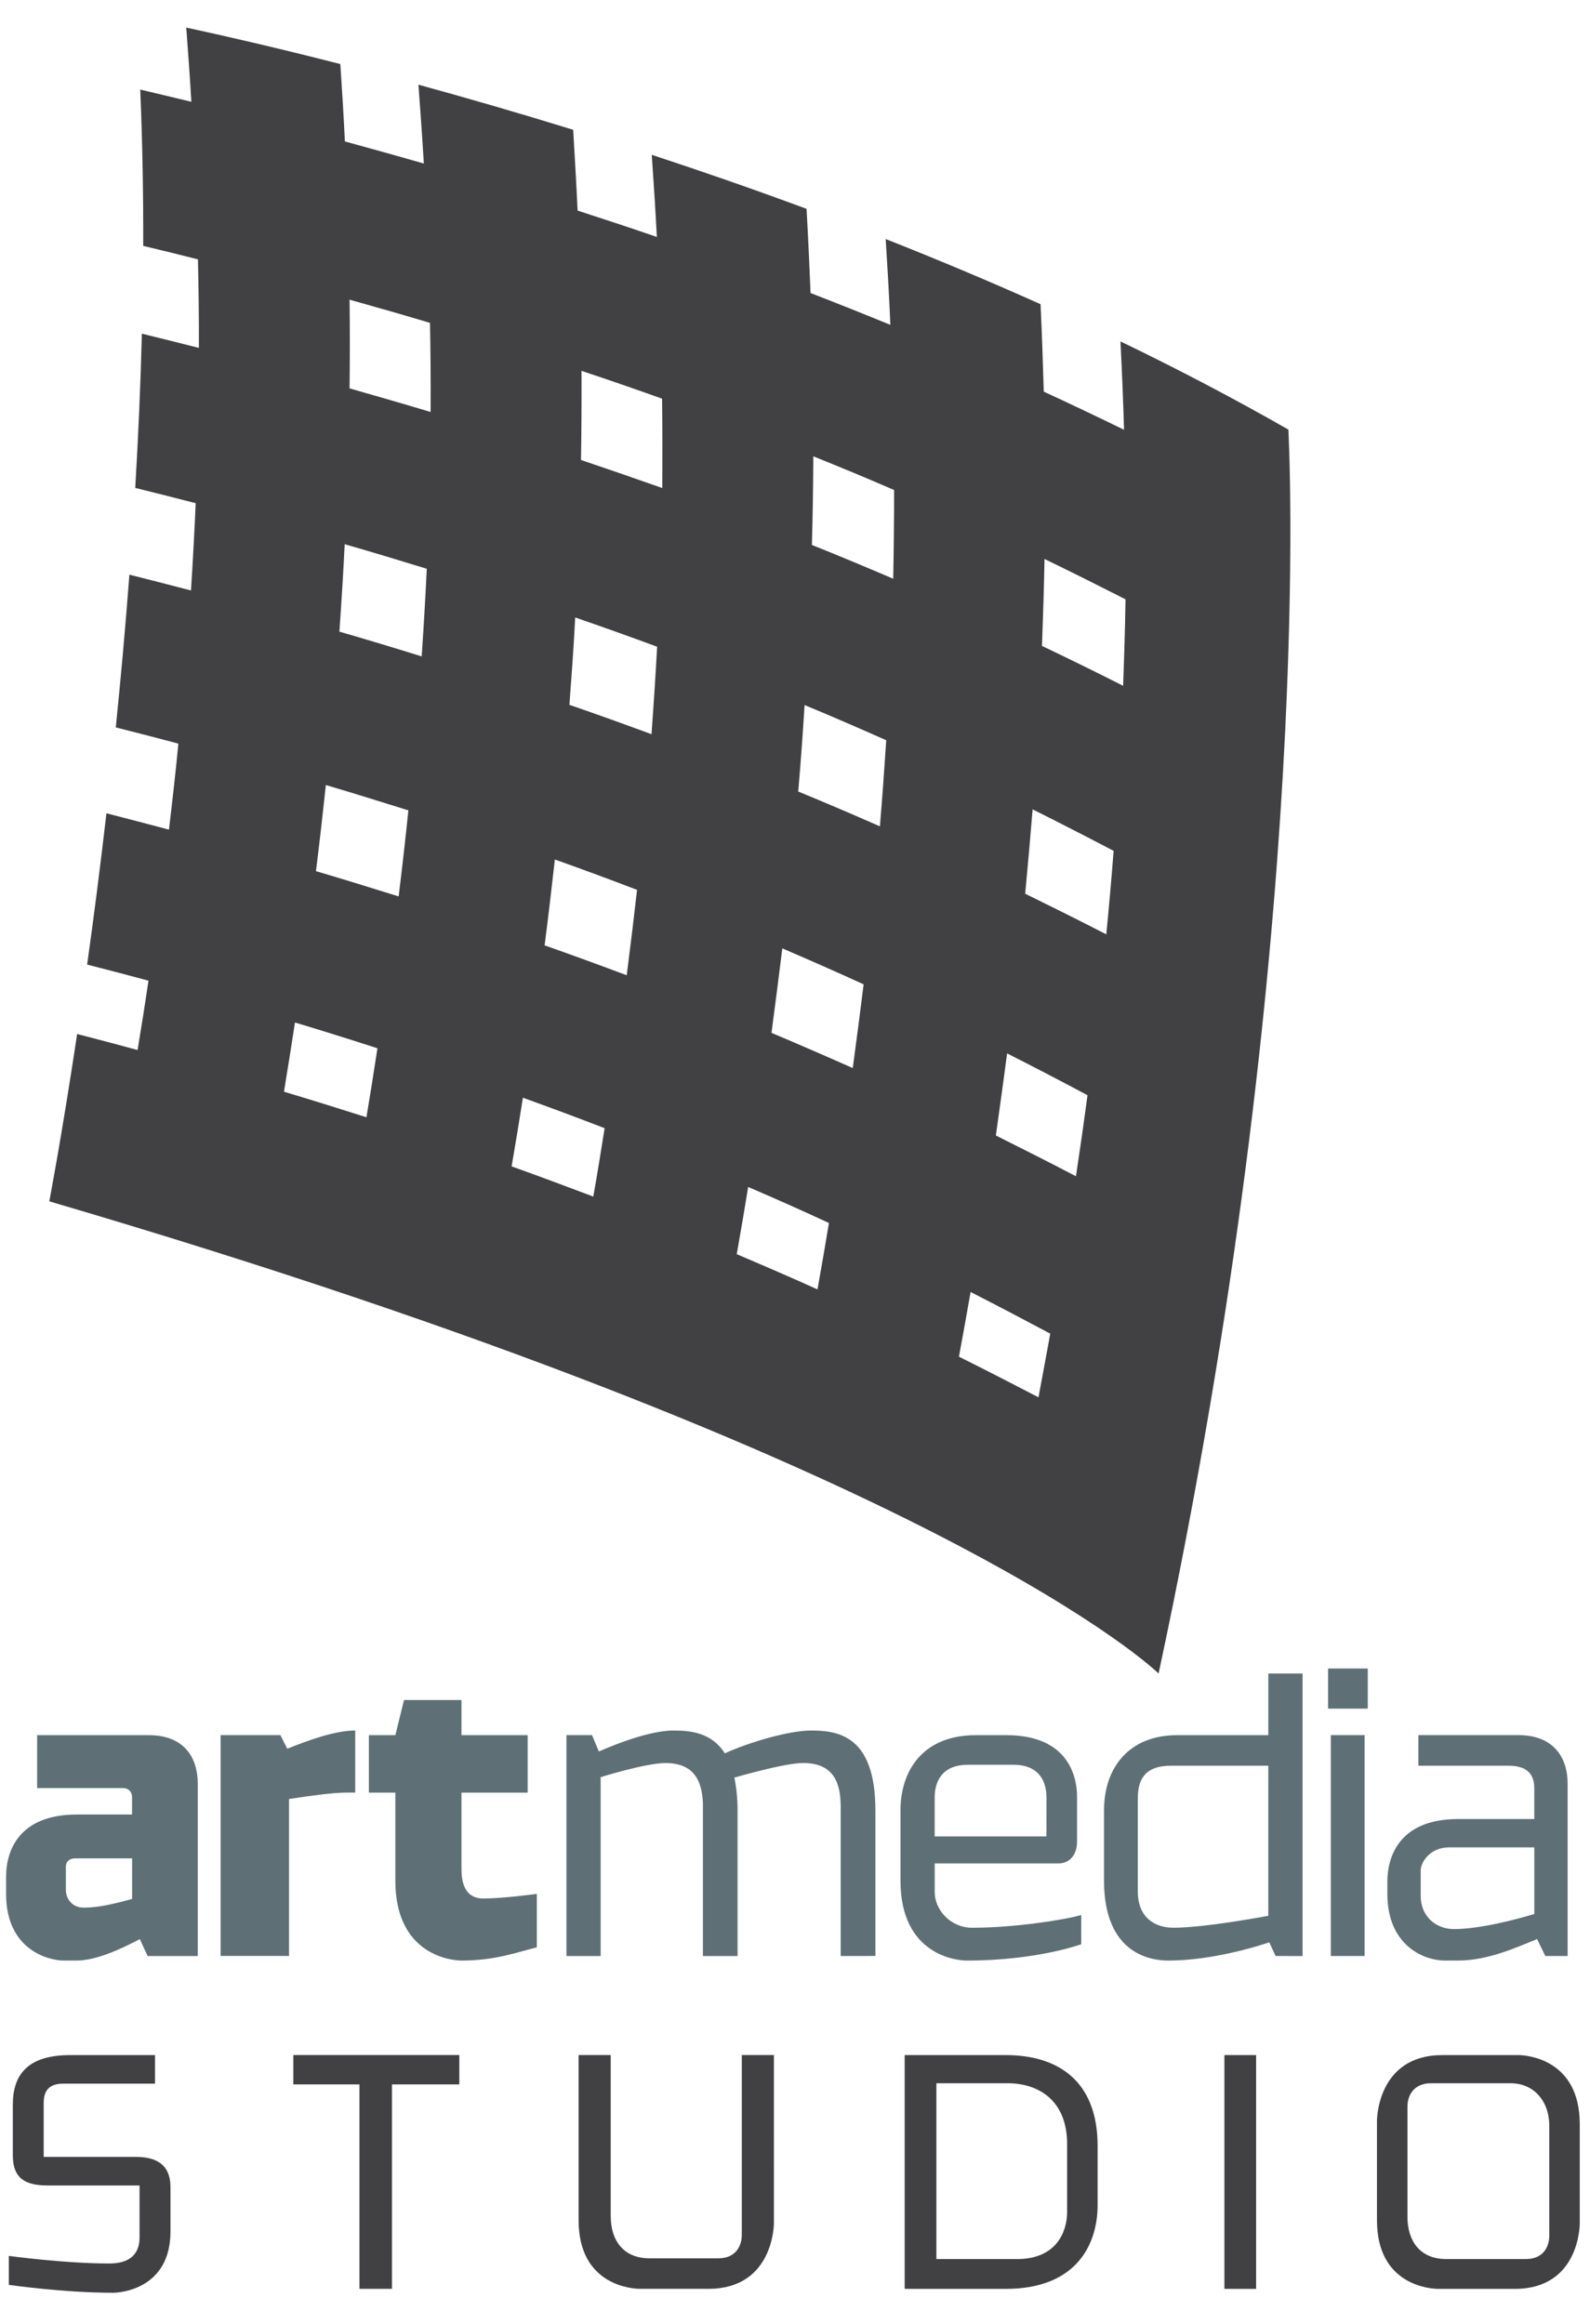 <?xml version="1.0" encoding="utf-8"?>
<!-- Generator: Adobe Illustrator 16.0.0, SVG Export Plug-In . SVG Version: 6.00 Build 0)  -->
<!DOCTYPE svg PUBLIC "-//W3C//DTD SVG 1.1//EN" "http://www.w3.org/Graphics/SVG/1.1/DTD/svg11.dtd">
<svg version="1.1" id="Layer_1" xmlns="http://www.w3.org/2000/svg" xmlns:xlink="http://www.w3.org/1999/xlink" x="0px" y="0px"
	 width="91px" height="133px" viewBox="0 0 91 133" enable-background="new 0 0 91 133" xml:space="preserve">
<path fill="#414042" d="M73.736,24.586c-3.135-1.794-6.356-3.476-9.609-5.047c0.084,1.662,0.156,3.347,0.205,5.058
	c-1.498-0.729-3.022-1.46-4.595-2.182c-0.048-1.7-0.106-3.367-0.184-5.005c-2.963-1.329-5.932-2.571-8.862-3.729
	c0.102,1.621,0.198,3.249,0.266,4.91c-1.485-0.609-3.008-1.216-4.567-1.821c-0.066-1.637-0.14-3.237-0.229-4.818
	c-3.028-1.12-5.997-2.153-8.859-3.092c0.109,1.552,0.209,3.112,0.292,4.701c-1.478-0.509-3-1.009-4.537-1.509
	c-0.072-1.564-0.162-3.102-0.253-4.624c-3.158-0.976-6.134-1.834-8.856-2.581c0.112,1.493,0.219,2.989,0.309,4.514
	c-1.474-0.427-2.986-0.844-4.518-1.266c-0.072-1.502-0.165-2.97-0.261-4.429c-3.753-0.96-6.783-1.649-8.818-2.088
	c0.104,1.404,0.21,2.816,0.292,4.248C9.992,5.592,9.01,5.36,8.026,5.128c0.126,2.952,0.18,5.946,0.171,8.944
	c1.057,0.255,2.109,0.508,3.132,0.771c0.036,1.657,0.062,3.346,0.053,5.068c-1.066-0.273-2.16-0.545-3.262-0.813
	c-0.076,2.972-0.208,5.924-0.38,8.825c1.171,0.289,2.326,0.582,3.46,0.875c-0.072,1.632-0.161,3.298-0.269,4.996
	c-1.155-0.303-2.334-0.604-3.525-0.905c-0.228,3.014-0.494,5.94-0.779,8.741c1.218,0.308,2.412,0.614,3.582,0.931
	c-0.154,1.607-0.34,3.245-0.539,4.921c-1.175-0.314-2.37-0.626-3.578-0.936c-0.361,3.133-0.739,6.043-1.104,8.658
	c1.19,0.304,2.364,0.611,3.511,0.922c-0.193,1.301-0.4,2.626-0.625,3.969c-1.131-0.312-2.288-0.615-3.459-0.916
	c-0.894,5.937-1.593,9.575-1.593,9.575C54.196,83.84,66.309,95.777,66.309,95.777C75.37,53.509,73.736,24.586,73.736,24.586z
	 M20.973,63.944c-1.541-0.492-3.104-0.98-4.721-1.464c0.222-1.341,0.43-2.663,0.63-3.96c0.85,0.253,2.397,0.723,4.721,1.473
	C21.403,61.29,21.198,62.606,20.973,63.944z M22.816,51.304c-1.543-0.484-3.12-0.969-4.733-1.447
	c0.209-1.674,0.396-3.316,0.567-4.929c1.617,0.481,3.183,0.966,4.723,1.45C23.207,47.989,23.023,49.624,22.816,51.304z
	 M24.135,37.567c-1.535-0.478-3.099-0.951-4.71-1.417c0.118-1.705,0.224-3.369,0.302-5.006c1.598,0.464,3.167,0.935,4.698,1.407
	C24.348,34.188,24.25,35.861,24.135,37.567z M20.006,22.227c0.02-1.724,0.022-3.417,0-5.077c1.566,0.438,3.105,0.881,4.604,1.328
	c0.032,1.667,0.045,3.367,0.035,5.1C23.137,23.124,21.58,22.68,20.006,22.227z M33.956,68.482c-1.523-0.575-3.075-1.155-4.675-1.728
	c0.23-1.327,0.444-2.64,0.646-3.931c1.593,0.576,3.161,1.158,4.677,1.744C34.401,65.851,34.193,67.155,33.956,68.482z
	 M35.869,55.816c-1.529-0.575-3.096-1.146-4.7-1.713c0.215-1.668,0.409-3.304,0.587-4.913c1.618,0.574,3.178,1.155,4.704,1.737
	C36.281,52.522,36.083,54.159,35.869,55.816z M37.287,42.019c-1.529-0.563-3.088-1.125-4.698-1.681
	c0.127-1.696,0.249-3.372,0.331-4.999c1.601,0.55,3.171,1.113,4.69,1.674C37.52,38.648,37.413,40.314,37.287,42.019z M33.252,26.326
	c0.029-1.736,0.036-3.435,0.03-5.102c1.57,0.524,3.113,1.053,4.611,1.593c0.021,1.673,0.021,3.375,0.011,5.114
	C36.388,27.395,34.828,26.859,33.252,26.326z M46.787,73.795c-1.5-0.68-3.047-1.346-4.621-2.016
	c0.229-1.301,0.448-2.582,0.654-3.848c1.583,0.68,3.125,1.367,4.623,2.062C47.236,71.247,47.017,72.51,46.787,73.795z
	 M48.806,61.127c-1.516-0.673-3.064-1.345-4.652-2.015c0.218-1.637,0.426-3.253,0.62-4.836c1.588,0.681,3.139,1.367,4.654,2.058
	C49.236,57.9,49.023,59.501,48.806,61.127z M50.36,47.294c-1.521-0.67-3.075-1.337-4.675-1.993c0.146-1.688,0.262-3.335,0.364-4.95
	c1.596,0.662,3.155,1.338,4.673,2.014C50.617,43.973,50.498,45.614,50.36,47.294z M51.121,33.122
	c-1.517-0.649-3.057-1.295-4.654-1.933c0.05-1.722,0.072-3.416,0.082-5.074c1.578,0.635,3.124,1.276,4.623,1.929
	C51.173,29.703,51.155,31.396,51.121,33.122z M59.435,79.97c-1.485-0.773-3.001-1.552-4.552-2.324
	c0.235-1.252,0.452-2.487,0.666-3.705c1.545,0.789,3.059,1.586,4.56,2.384C59.891,77.525,59.666,78.736,59.435,79.97z M61.58,67.32
	c-1.494-0.782-3.027-1.555-4.584-2.334c0.229-1.594,0.436-3.16,0.644-4.699c1.561,0.791,3.096,1.592,4.602,2.394
	C62.039,64.194,61.818,65.748,61.58,67.32z M63.316,53.474c-1.517-0.779-3.064-1.551-4.642-2.326
	c0.155-1.641,0.298-3.246,0.425-4.828c1.573,0.787,3.121,1.581,4.637,2.375C63.615,50.256,63.477,51.847,63.316,53.474z
	 M64.279,39.249c-1.509-0.763-3.053-1.524-4.643-2.282c0.062-1.688,0.114-3.352,0.144-4.976c1.579,0.763,3.117,1.536,4.636,2.308
	C64.393,35.916,64.341,37.568,64.279,39.249z"/>
<g>
	<path fill="#5E7075" d="M8.446,111.945l-0.444-0.969c-1.176,0.627-2.56,1.229-3.605,1.229H3.639c-0.811,0-3.291-0.572-3.291-3.814
		v-0.99c0-1.41,0.68-3.553,4.047-3.553h3.162v-0.992c0-0.338-0.236-0.521-0.496-0.521H2.125v-3.028h6.398
		c2.01,0,2.795,1.276,2.795,2.771v9.87H8.446V111.945z M7.558,106.355H4.292c-0.209,0-0.523,0.104-0.523,0.494v1.308
		c0,0.522,0.369,1.02,1.02,1.02c0.942,0,1.882-0.262,2.771-0.496V106.355z"/>
	<path fill="#5E7075" d="M19.831,102.592c-0.755,0-2.115,0.185-3.289,0.367v8.984h-3.917v-12.64h3.421l0.393,0.78
		c1.229-0.494,2.741-1.043,3.891-1.043v3.551H19.831z"/>
	<path fill="#5E7075" d="M26.412,112.206c-0.496,0-3.785-0.261-3.785-4.57v-5.041h-1.515v-3.289h1.515l0.496-2.012h3.289v2.012H30.2
		v3.289h-3.788v4.285c0,0.494,0,1.774,1.255,1.774c1.123,0,3.057-0.264,3.057-0.264v3.057
		C29.497,111.76,28.294,112.206,26.412,112.206z"/>
	<path fill="#5E7075" d="M48.115,111.945v-8.438c0-1.069-0.131-2.608-2.14-2.608c-1.02,0-3.474,0.703-3.943,0.834
		c0.105,0.521,0.181,1.149,0.181,1.879v8.334H40.23v-8.774c-0.056-1.021-0.341-2.271-2.144-2.271c-1.124,0-3.709,0.807-3.709,0.807
		v10.24H32.42V99.304h1.463l0.393,0.938c0,0,2.612-1.201,4.256-1.201c0.968,0,2.195,0.104,2.952,1.306
		c1.355-0.625,3.654-1.306,4.938-1.306c1.515,0,3.68,0.263,3.68,4.568v8.334L48.115,111.945L48.115,111.945z"/>
	<path fill="#5E7075" d="M55.32,112.206c-0.492,0-3.783-0.261-3.783-4.57v-4.023c0-2.27,1.279-4.307,4.31-4.307H57.6
		c3.209,0,4.043,1.955,4.043,3.551v2.533c0,0.812-0.47,1.254-1.043,1.254h-7.104v1.645c0,1.021,0.913,2.039,2.145,2.039
		c2.455,0,5.403-0.473,6.241-0.731v1.674C61.881,111.267,59.373,112.206,55.32,112.206z M59.893,102.881
		c0-1.1-0.571-1.881-1.877-1.881h-2.639c-1.306,0-1.883,0.781-1.883,1.881v2.22h6.397L59.893,102.881L59.893,102.881z"/>
	<path fill="#5E7075" d="M73.008,111.945l-0.366-0.784c-0.603,0.209-3.267,1.045-5.772,1.045c-0.862,0-3.684-0.261-3.684-4.57
		v-4.023c0-2.508,1.488-4.307,4.182-4.307h5.222v-3.527h1.957v16.168L73.008,111.945L73.008,111.945z M72.588,101.054h-5.561
		c-1.334,0-1.908,0.6-1.908,1.879v5.303c0,1.593,1.07,2.091,2.036,2.091c1.828,0,5.433-0.683,5.433-0.683V101.054L72.588,101.054z"
		/>
	<path fill="#5E7075" d="M76.01,97.788v-2.297h2.271v2.297H76.01z M76.166,111.945V99.304H78.1v12.641H76.166z"/>
	<path fill="#5E7075" d="M88.441,111.945l-0.469-0.969c-1.123,0.444-2.771,1.229-4.521,1.229h-0.756
		c-1.201,0-3.292-0.861-3.292-3.814v-0.729c0-1.125,0.469-3.556,4.048-3.556h4.36v-1.748c0-0.705-0.285-1.305-1.489-1.305h-5.143
		v-1.75h5.72c2.01,0,2.82,1.276,2.82,2.771v9.87H88.441z M87.812,105.728H82.93c-1.073,0-1.62,0.834-1.62,1.332v1.437
		c0,1.2,0.889,1.907,1.905,1.907c1.539,0,3.736-0.603,4.597-0.862V105.728L87.812,105.728z"/>
	<path fill="#414042" d="M6.469,131.217c-2.858,0-5.964-0.452-5.964-0.452v-1.656c0,0,3.175,0.433,5.692,0.433
		c0.43,0,1.79,0,1.79-1.494v-2.971H2.685c-1.543,0-1.951-0.683-1.951-1.746v-2.879c0-1.748,0.884-2.836,3.288-2.836h4.85v1.633
		H3.611c-1.04,0-1.111,0.703-1.111,1.135v3.059h5.283c1.496,0,1.974,0.727,1.974,1.746v2.518
		C9.757,130.995,6.899,131.217,6.469,131.217z"/>
	<path fill="#414042" d="M22.434,119.293v11.699h-1.861v-11.699h-3.784v-1.68h9.499v1.68H22.434z"/>
	<path fill="#414042" d="M44.293,127.25c0,0,0,3.742-3.743,3.742h-3.918c-0.435,0-3.517-0.182-3.517-3.924v-9.455h1.838v9.207
		c0,1.404,0.723,2.426,2.222,2.426h3.942c1.043,0,1.338-0.771,1.338-1.338v-10.295h1.837L44.293,127.25L44.293,127.25z"/>
	<path fill="#414042" d="M57.559,130.995h-5.782v-13.379h5.782c3.037,0,5.26,1.52,5.26,5.19v3.403
		C62.818,128.363,61.684,130.995,57.559,130.995z M61.074,122.715c0-2.584-1.724-3.489-3.399-3.489h-4.083v10.063h4.626
		c2.243,0,2.856-1.562,2.856-2.697V122.715z"/>
	<path fill="#414042" d="M70.076,130.995v-13.379h1.816v13.379H70.076z"/>
	<path fill="#414042" d="M86.698,130.995h-4.376c-0.434,0-3.514-0.183-3.514-3.925v-5.713c0,0,0-3.741,3.739-3.741h4.354
		c0.431,0,3.512,0.204,3.512,3.946v5.688C90.414,127.25,90.439,130.995,86.698,130.995z M88.671,121.674
		c0-1.45-0.905-2.448-2.222-2.448h-4.561c-0.812,0-1.336,0.521-1.336,1.358v6.281c0,1.406,0.728,2.424,2.223,2.424h4.558
		c1.042,0,1.338-0.77,1.338-1.336V121.674z"/>
</g>
</svg>
